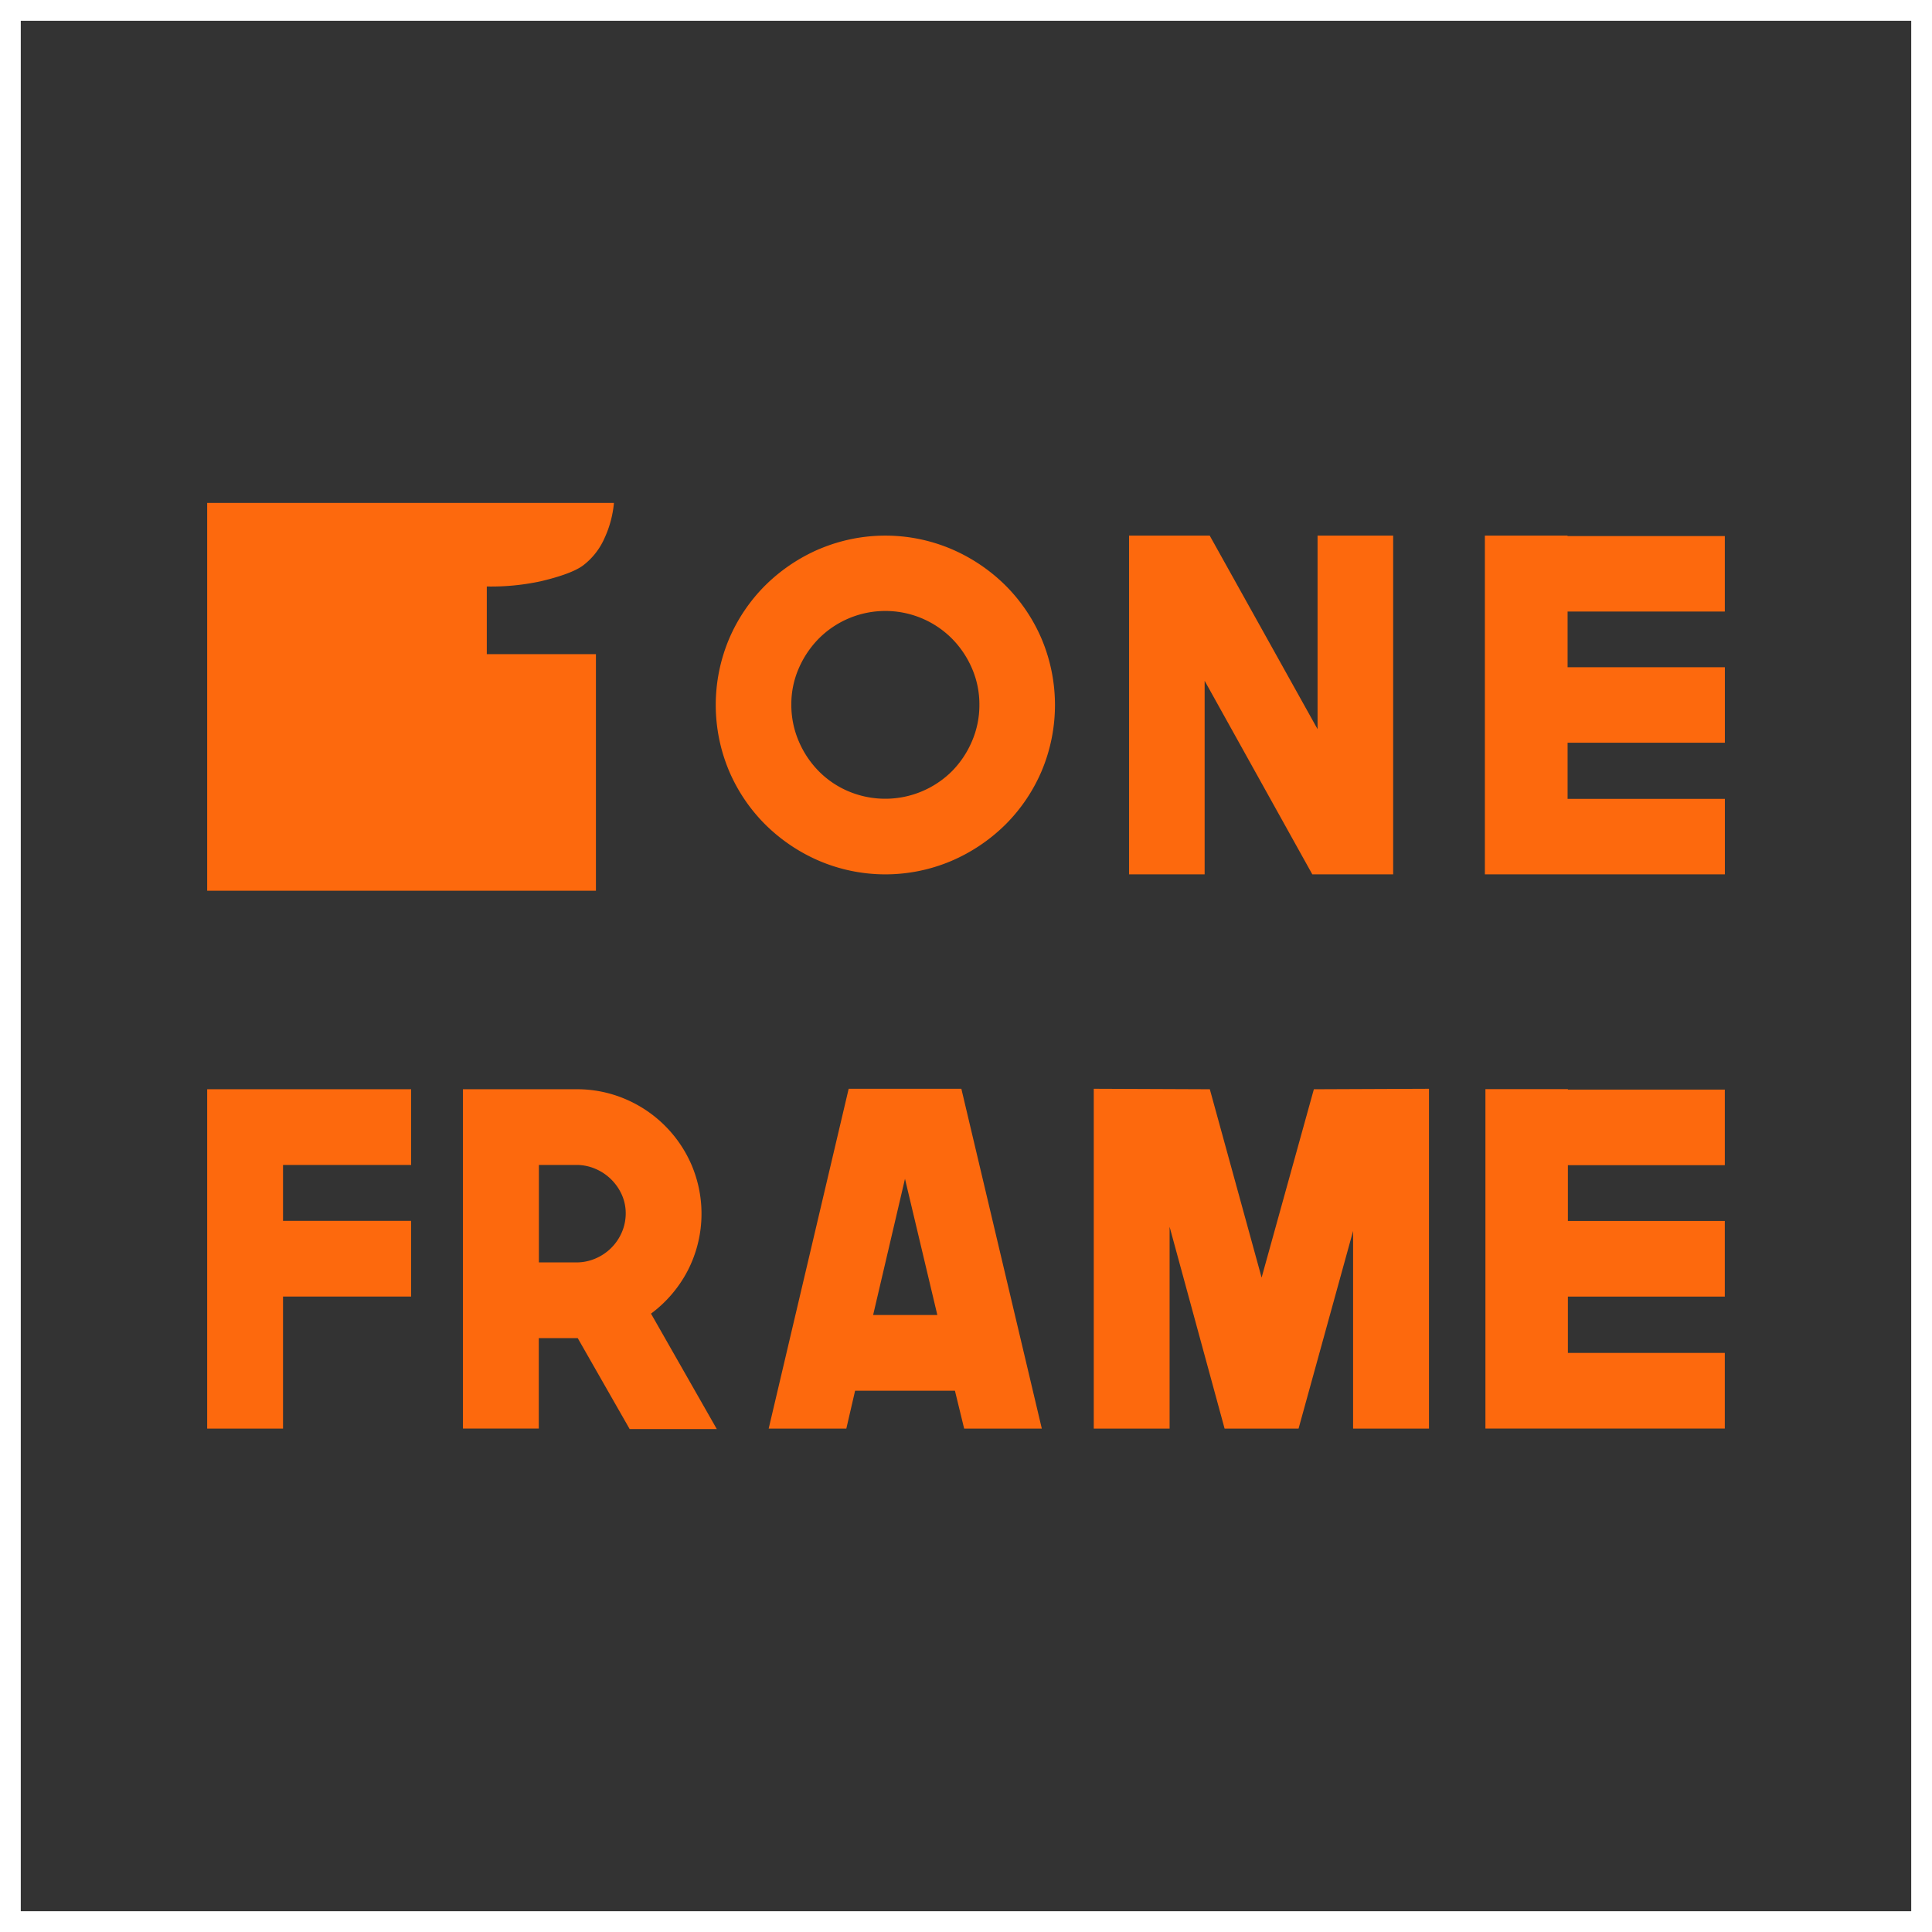 <svg xmlns="http://www.w3.org/2000/svg" viewBox="0 0 279 279">
  <rect x="0" y="0" width="279" height="279" fill="#333333" stroke="none"/>
  <defs>
    <style>
      .cls-1 {
        fill: none;
        stroke: #fff;
        stroke-miterlimit: 10;
        stroke-width: 3px;
      }

      .cls-2 {
        fill: #fd690d;
      }
    </style>
  </defs>
  <g id="Group_272" data-name="Group 272" transform="translate(18 20)">
    <rect id="Rectangle_564" data-name="Rectangle 564" class="cls-1" width="276" height="276" transform="translate(-16.5 -18.5)"/>
    <g id="Group_268" data-name="Group 268" transform="translate(11.919 52.629)">
      <g id="Group_266" data-name="Group 266" transform="translate(0 84.602)">
        <g id="Group_265" data-name="Group 265">
          <path id="Path_299" data-name="Path 299" class="cls-2" d="M39.3,258.341H50.252V239.275h18.5V228.344h-18.5v-8.075h18.5V209.338H39.3Zm69.409-22.84a17.97,17.97,0,0,0,.569-15.164,18.1,18.1,0,0,0-9.634-9.6,17.718,17.718,0,0,0-7.022-1.4H76.235v49H87.187V245.275h5.622l7.5,13.134h12.584l-9.5-16.668A18.148,18.148,0,0,0,108.709,235.5Zm-9.537-5.488a7.183,7.183,0,0,1-3.8,3.767,6.888,6.888,0,0,1-2.77.564h-5.4V220.269h5.4a6.888,6.888,0,0,1,2.77.564,7.291,7.291,0,0,1,3.8,3.729,6.542,6.542,0,0,1,.569,2.707A6.923,6.923,0,0,1,99.172,230.013Zm32.765-20.743-11.551,49.071H131.6l1.265-5.466h14.418l1.332,5.466h11.214L148.211,209.27H131.937Zm3.533,32.667,4.6-19.668,4.671,19.668Zm56.1-5.4-7.478-27.2-16.761-.068v49.071h10.952V229.2l7.942,29.14h10.682l7.875-28.539v28.539h10.959V209.27l-16.626.068Zm66.893-16.224V209.39H235.8v-.068h-11.91v49.011h34.57V247.41H235.8v-8.127h22.66V228.359H235.8V220.3h22.66Z" transform="translate(-39.3 -209.27)"/>
        </g>
      </g>
      <g id="Group_267" data-name="Group 267" transform="translate(0 0)">
        <path id="Path_300" data-name="Path 300" class="cls-2" d="M152.506,104.942a25.189,25.189,0,0,0-7.789,5.225,24.46,24.46,0,0,0-5.255,7.751,24.576,24.576,0,0,0,0,19.1,24.46,24.46,0,0,0,5.255,7.751A25.1,25.1,0,0,0,152.506,150a24.409,24.409,0,0,0,19.036,0,25.189,25.189,0,0,0,7.789-5.225,24.46,24.46,0,0,0,5.255-7.751,24.576,24.576,0,0,0,0-19.1,24.46,24.46,0,0,0-5.255-7.751,25.1,25.1,0,0,0-7.789-5.225,24.409,24.409,0,0,0-19.036,0Zm4.225,35.012a13.255,13.255,0,0,1-4.323-2.917,13.88,13.88,0,0,1-2.895-4.338,13.287,13.287,0,0,1-1.068-5.27,12.9,12.9,0,0,1,1.068-5.233,14.1,14.1,0,0,1,2.895-4.308,13.579,13.579,0,0,1,19.232,0,13.919,13.919,0,0,1,2.895,4.308,13.027,13.027,0,0,1,1.068,5.233,13.184,13.184,0,0,1-1.068,5.27,13.88,13.88,0,0,1-2.895,4.338,13.655,13.655,0,0,1-14.909,2.917Z" transform="translate(-64.088 -98.296)"/>
        <path id="Path_301" data-name="Path 301" class="cls-2" d="M255.44,151.931V103.01H244.523v27.953L228.946,103.01H217.3v48.921h10.916V123.978l15.548,27.953H255.44Z" transform="translate(-84.173 -98.296)"/>
        <path id="Path_302" data-name="Path 302" class="cls-2" d="M320.631,113.979v-10.9H297.919v-.068H285.98v48.921h34.659v-10.9H297.926v-8.112h22.712v-10.9H297.926v-8.044h22.7v.008Z" transform="translate(-101.469 -98.296)"/>
        <path id="Path_303" data-name="Path 303" class="cls-2" d="M79.68,118.573v-9.766a34.07,34.07,0,0,0,7.811-.759c2.1-.5,4.812-1.286,6.157-2.331a10,10,0,0,0,3.037-3.909A15.414,15.414,0,0,0,98.04,96.74H39.3v56H95.438V118.58H79.68Z" transform="translate(-39.3 -96.74)"/>
      </g>
    </g>
  </g>
</svg>
